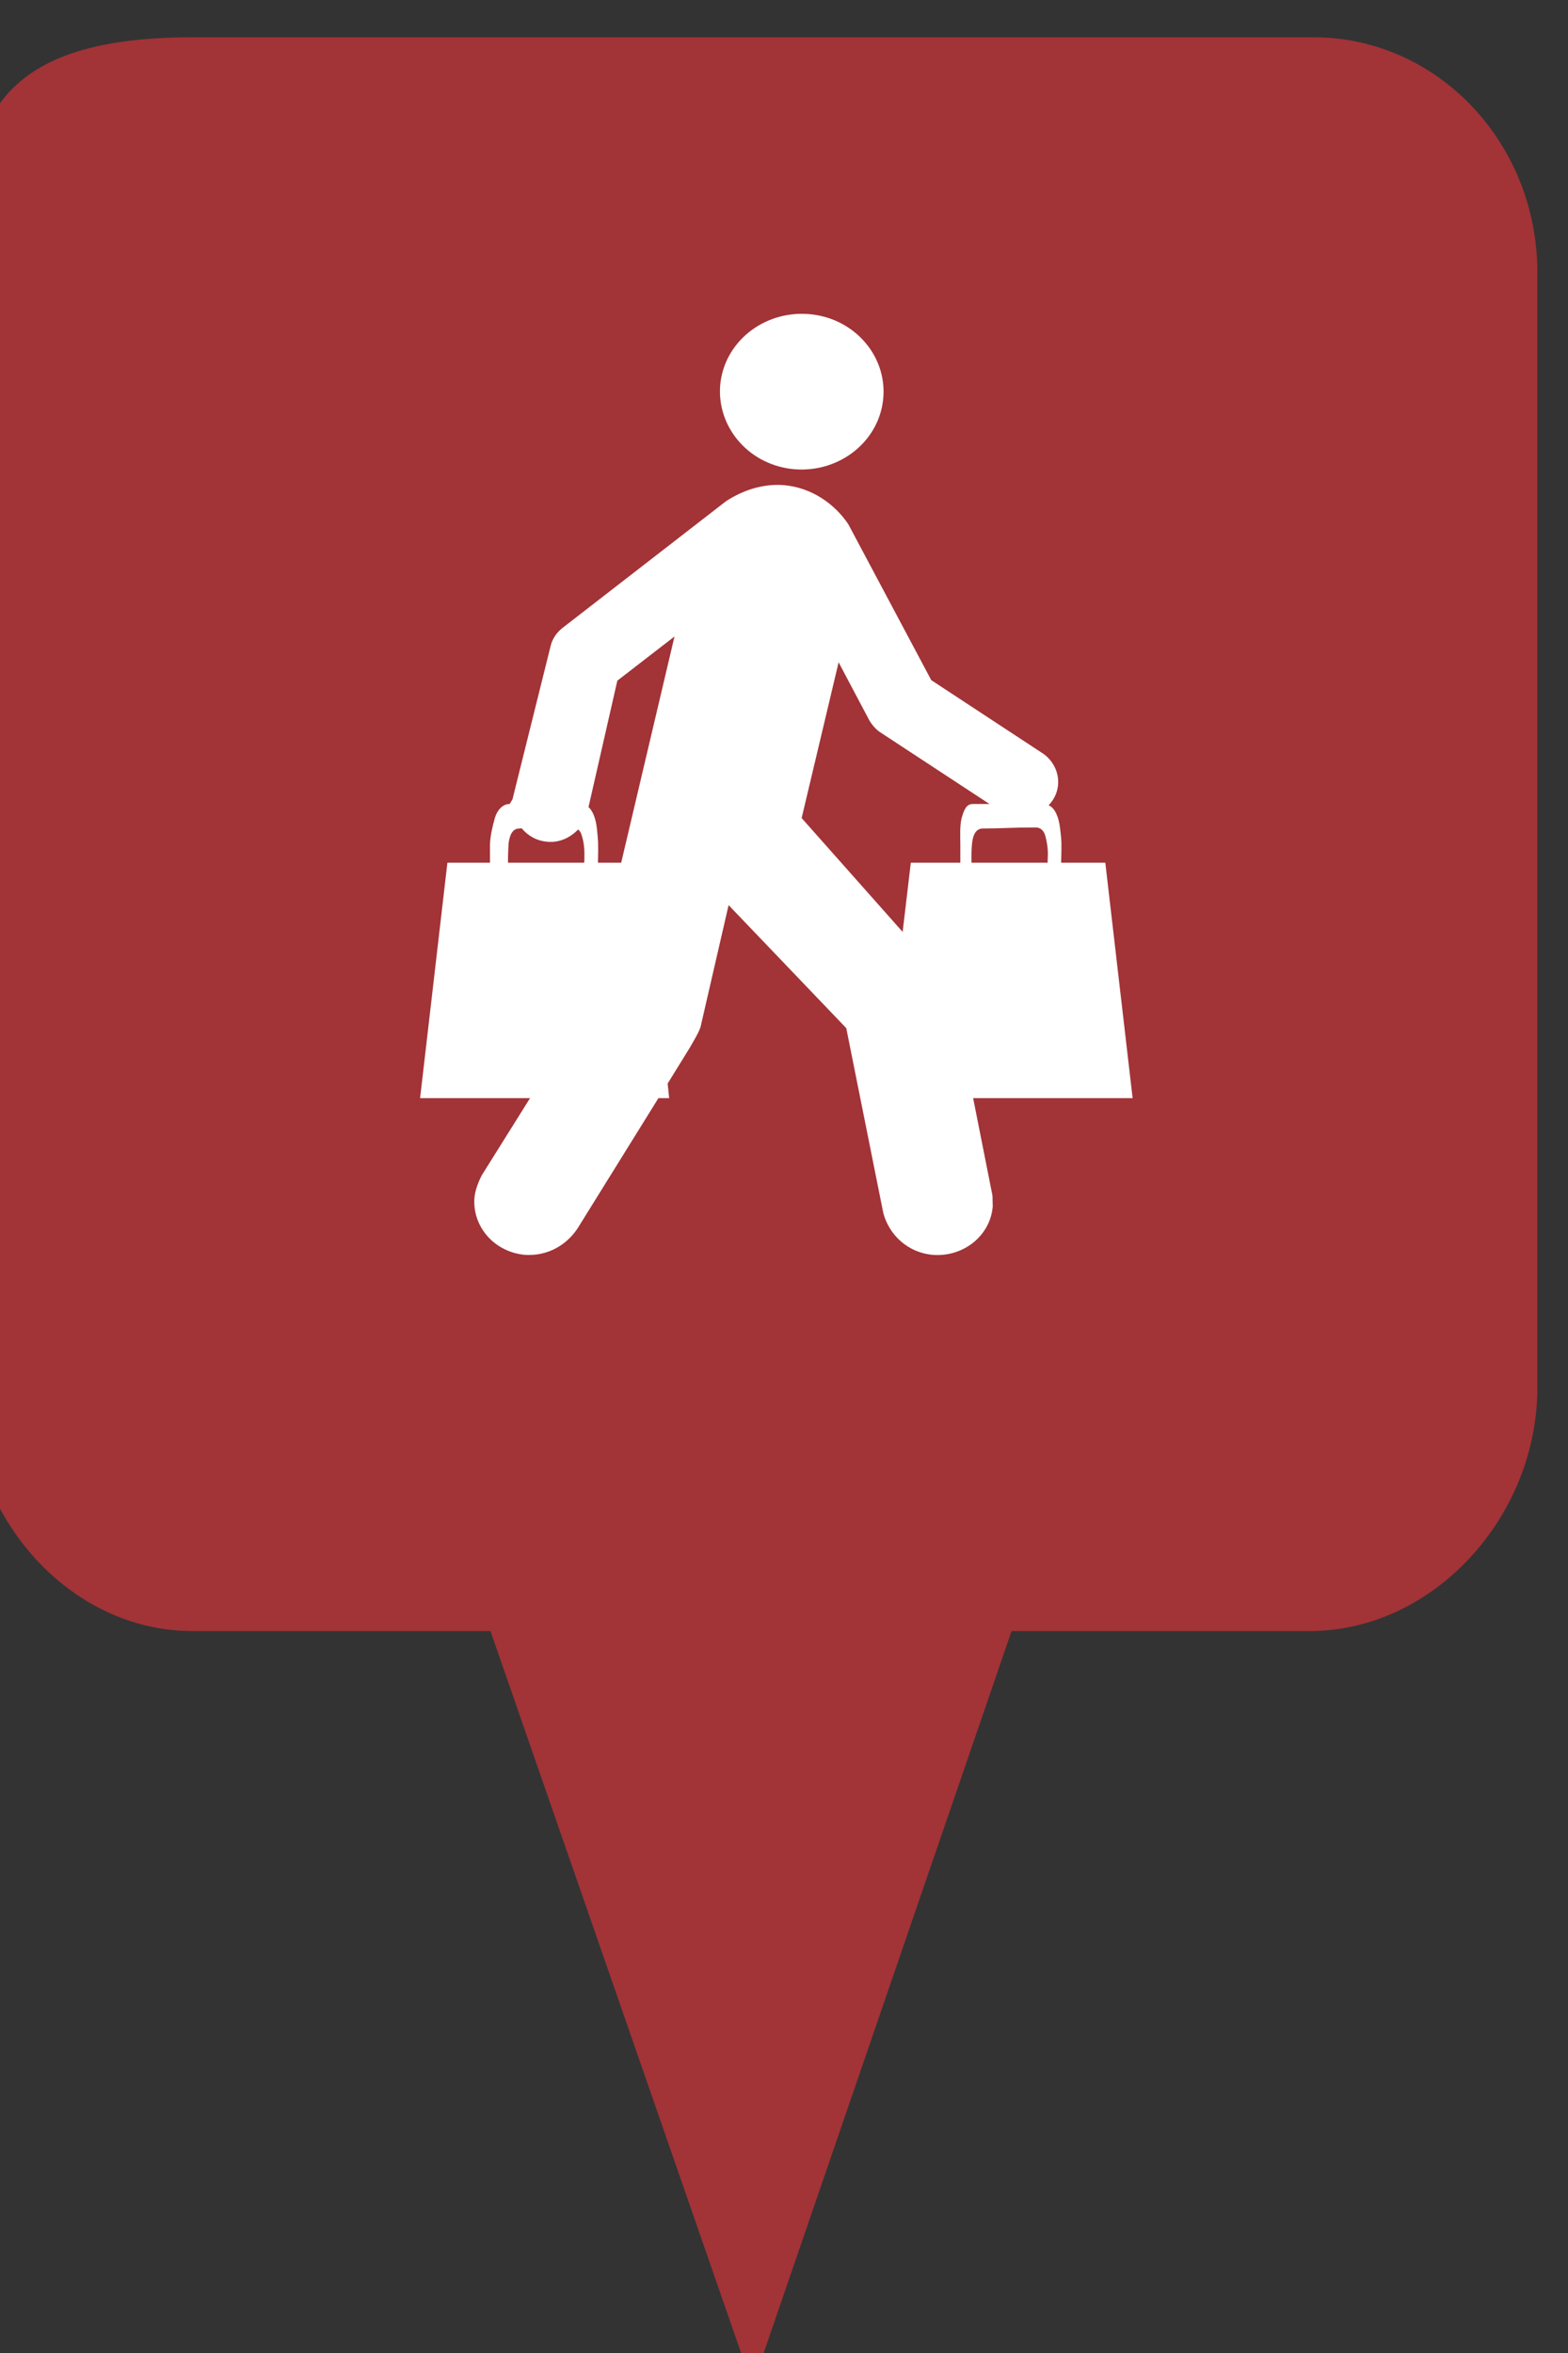 <?xml version="1.0" encoding="utf-8"?> <!DOCTYPE svg PUBLIC "-//W3C//DTD SVG 1.1//EN" "http://www.w3.org/Graphics/SVG/1.1/DTD/svg11.dtd"><svg version="1.1" id="marker-circle-blue" xmlns="http://www.w3.org/2000/svg" xmlns:xlink="http://www.w3.org/1999/xlink" x="0px"  y="0px" width="24px" height="36px" viewBox="0 0 24 36" enable-background="new 0 0 24 36" xml:space="preserve"><rect x="0" y="0" width="24" height="36" fill="#333333" stroke="none"/><path fill="#A23337" d="M20.103,0.57H2.959c-1.893,0-3.365,0.487-3.365,2.472l-0.063,18.189c0,1.979,1.526,3.724,3.418,3.724h4.558
		l4.01,11.545l3.966-11.545h4.56c1.894,0,3.488-1.744,3.488-3.724V4.166C23.531,2.18,21.996,0.57,20.103,0.57z"></path><path fill="#ffffff" transform="translate(4.5 4.5)" d="M7.672,2.68C8.363,2.73,8.965,2.242,9.02,1.586C9.074,0.93,8.559,0.355,7.871,0.305C7.18,0.254,6.578,0.742,6.523,1.398C6.473,2.055,6.984,2.629,7.672,2.68ZM12.836,12.301L12.418,8.699L11.742,8.699C11.75,8.398,11.75,8.367,11.727,8.184C11.707,8,11.648,7.863,11.551,7.82C11.633,7.734,11.684,7.629,11.695,7.508C11.711,7.32,11.621,7.141,11.473,7.035L9.754,5.906L8.484,3.52C8.277,3.211,7.922,2.957,7.492,2.922C7.164,2.898,6.859,3.008,6.613,3.168L4.102,5.113C4.02,5.18,3.957,5.27,3.93,5.375L3.344,7.73L3.301,7.801L3.297,7.801C3.195,7.801,3.109,7.895,3.074,8.016C3.039,8.141,3,8.301,3,8.43L3,8.699L2.348,8.699L1.93,12.301L3.613,12.301L2.875,13.48C2.828,13.57,2.773,13.703,2.762,13.824C2.727,14.273,3.074,14.66,3.539,14.699C3.875,14.719,4.16,14.559,4.336,14.301L5.578,12.301L5.742,12.301L5.719,12.078L6.062,11.523C6.102,11.449,6.219,11.266,6.23,11.18L6.652,9.348L8.453,11.23L9.02,14.059C9.109,14.395,9.398,14.668,9.781,14.699C10.25,14.734,10.66,14.402,10.695,13.957L10.691,13.793L10.395,12.301ZM3.285,8.398C3.305,8.254,3.355,8.176,3.449,8.176L3.484,8.172C3.582,8.289,3.719,8.367,3.883,8.379C4.066,8.395,4.234,8.312,4.348,8.191C4.375,8.211,4.395,8.242,4.406,8.289C4.434,8.375,4.445,8.473,4.445,8.555C4.445,8.602,4.445,8.699,4.441,8.699L3.277,8.699C3.273,8.699,3.277,8.508,3.285,8.398ZM5.008,8.699L4.652,8.699C4.66,8.398,4.656,8.367,4.637,8.184C4.621,8.027,4.574,7.906,4.508,7.848L4.949,5.914L5.824,5.238ZM11.535,8.699L10.371,8.699C10.367,8.699,10.367,8.508,10.379,8.398C10.395,8.254,10.449,8.176,10.543,8.176C10.676,8.176,10.801,8.172,10.906,8.168C11.016,8.164,11.164,8.16,11.352,8.16C11.422,8.16,11.473,8.199,11.5,8.289C11.523,8.375,11.539,8.473,11.539,8.555ZM7.77,8.016L8.336,5.633L8.809,6.527C8.848,6.59,8.891,6.641,8.949,6.688L10.645,7.801L10.387,7.801C10.289,7.801,10.254,7.895,10.219,8.016C10.188,8.141,10.199,8.301,10.199,8.43L10.199,8.699L9.441,8.699L9.316,9.758ZM7.77,8.016"></path> </svg>